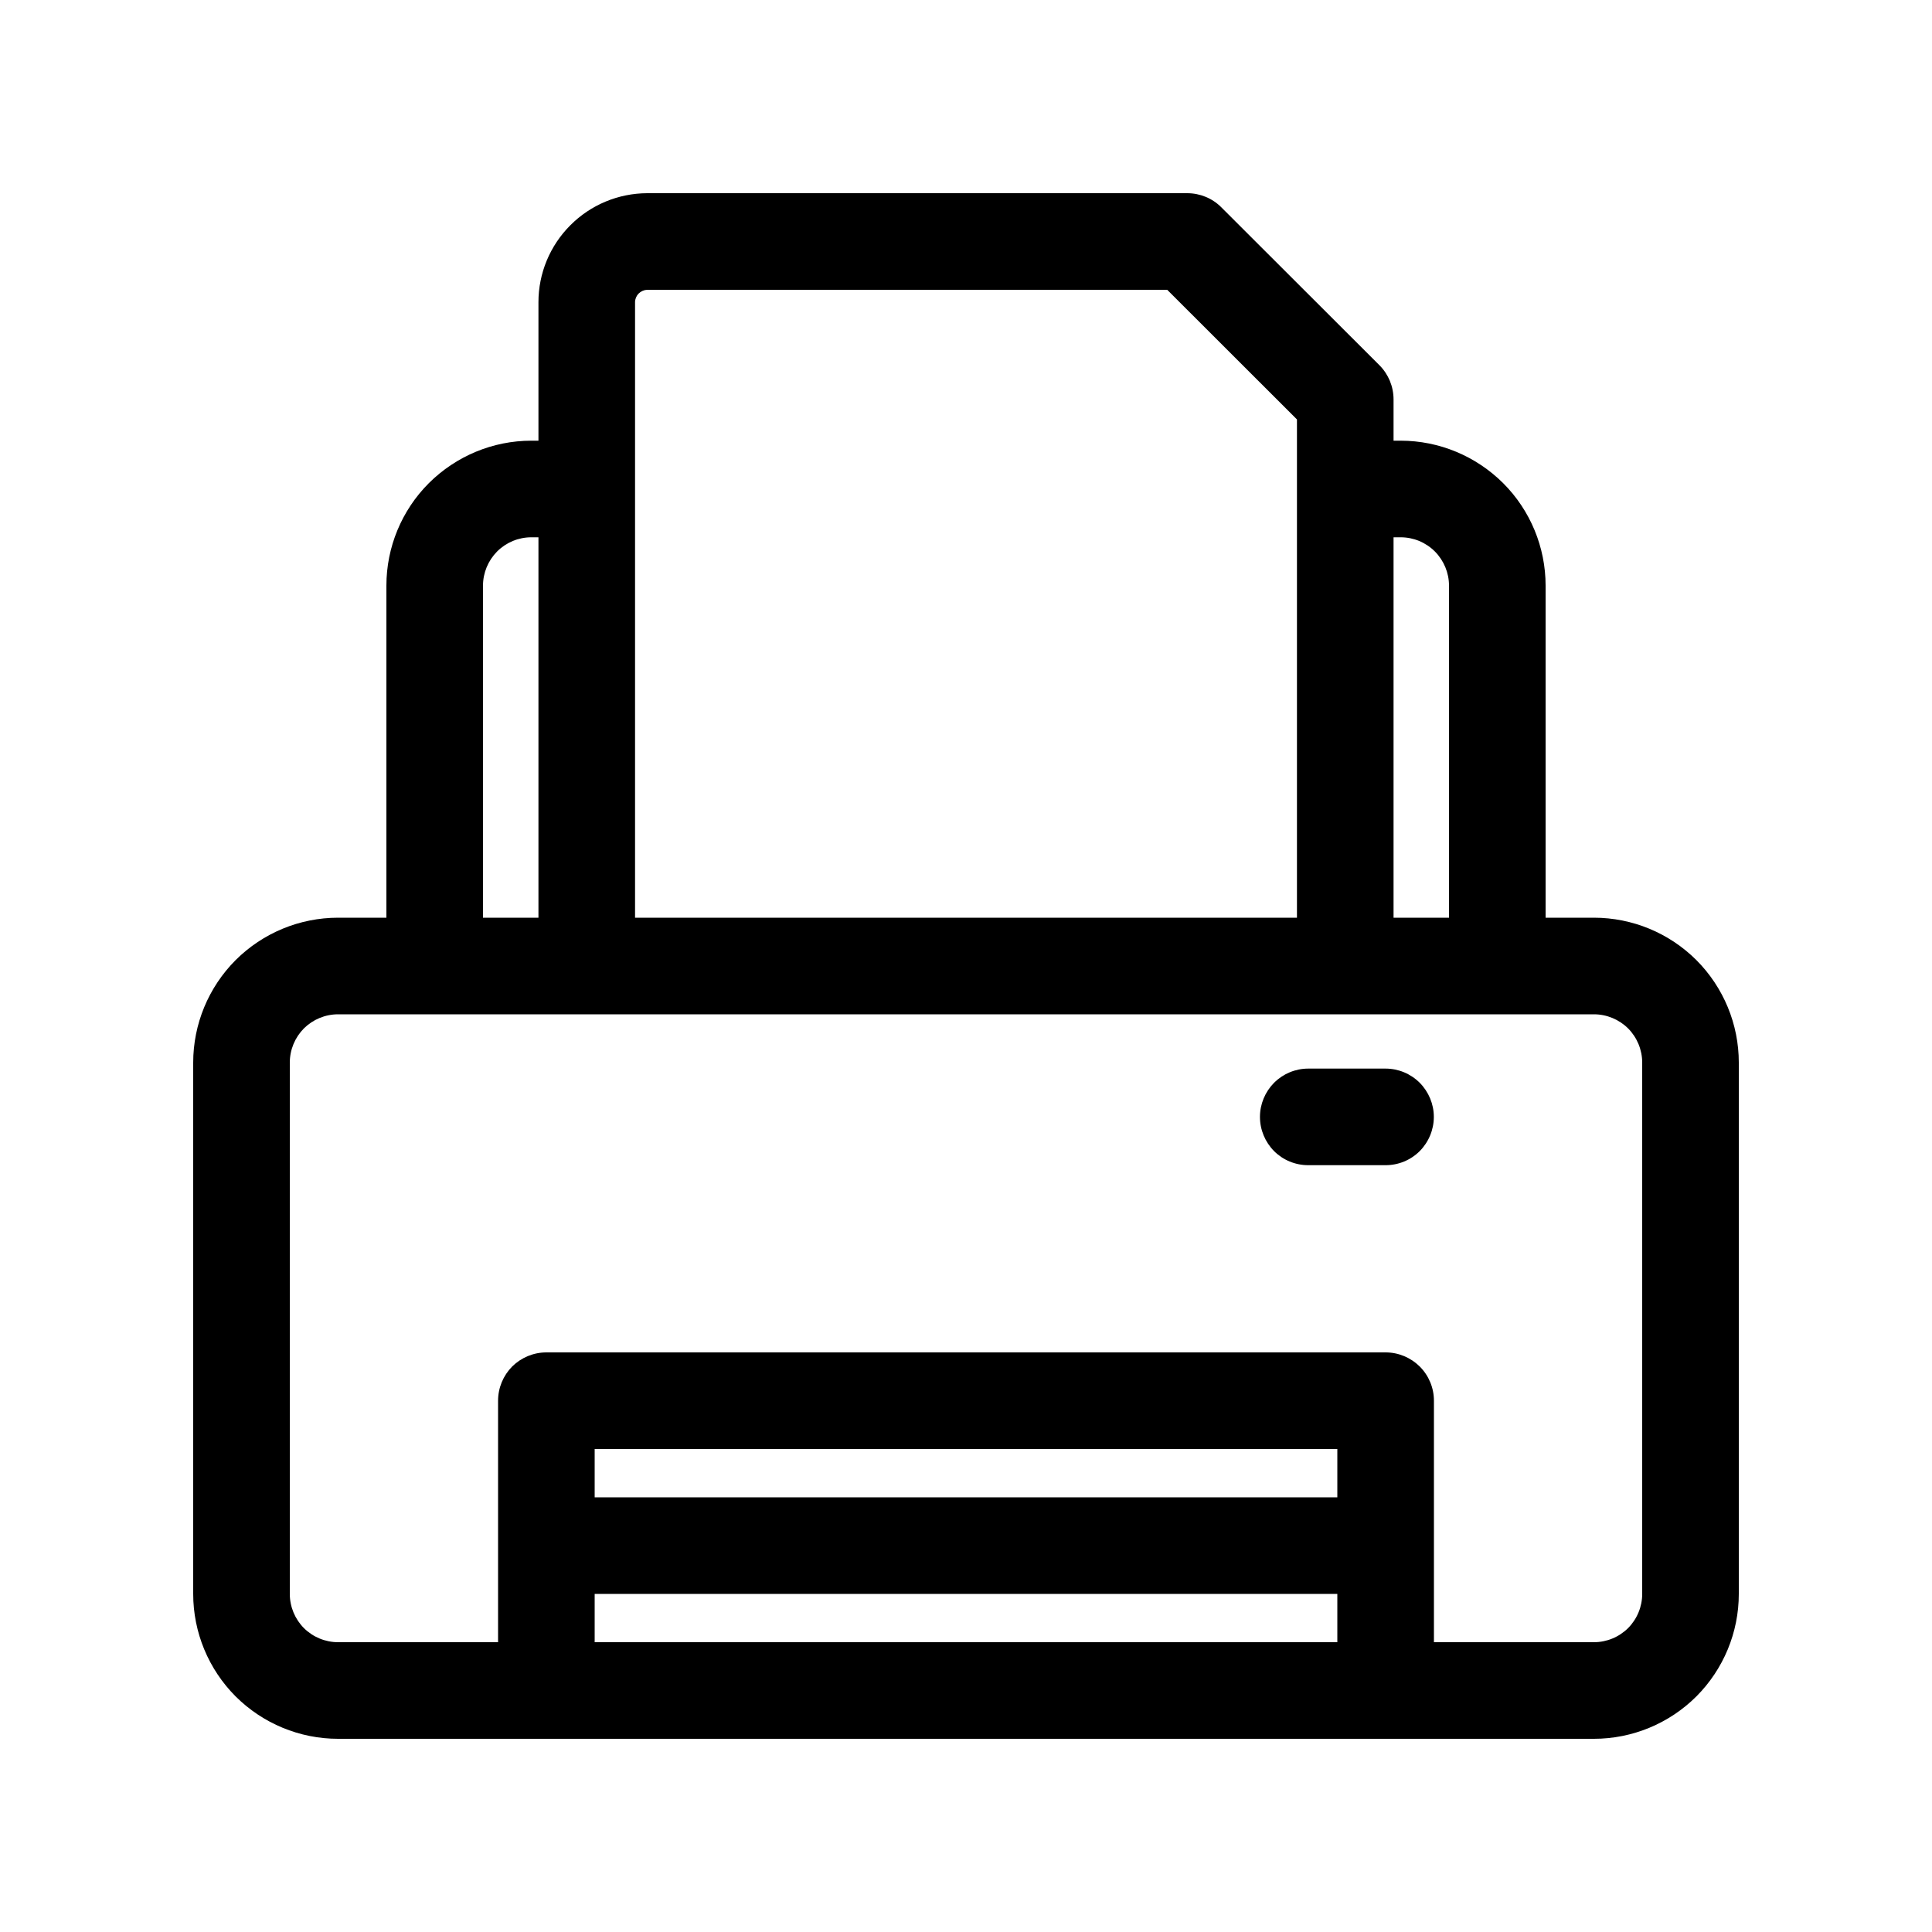 <svg width="20" height="20" viewBox="0 0 20 20" xmlns="http://www.w3.org/2000/svg">
<path d="M16.5 9.5H16V6.062C16 5.665 15.842 5.283 15.561 5.002C15.279 4.721 14.898 4.562 14.5 4.562H14.426V4.135C14.426 4.069 14.413 4.004 14.388 3.943C14.363 3.883 14.326 3.827 14.28 3.781L12.643 2.146C12.55 2.052 12.422 2 12.29 2H6.7C6.401 2.001 6.115 2.12 5.904 2.332C5.693 2.543 5.574 2.829 5.574 3.128V4.562H5.5C5.102 4.562 4.721 4.721 4.439 5.002C4.158 5.283 4 5.665 4 6.062V9.5H3.5C3.102 9.5 2.721 9.658 2.439 9.939C2.158 10.221 2 10.602 2 11V16.5C2 16.898 2.158 17.279 2.439 17.561C2.721 17.842 3.102 18 3.5 18H16.5C16.898 18 17.279 17.842 17.561 17.561C17.842 17.279 18 16.898 18 16.5V11C18 10.602 17.842 10.221 17.561 9.939C17.279 9.658 16.898 9.5 16.5 9.5ZM14.5 5.562C14.633 5.562 14.76 5.615 14.854 5.709C14.947 5.803 15 5.93 15 6.062V9.5H14.426V5.562H14.5ZM6.574 3.128C6.574 3.095 6.588 3.062 6.611 3.039C6.635 3.015 6.667 3.001 6.7 3H12.083L13.426 4.342V9.5H6.574V3.128ZM5 6.062C5 5.93 5.053 5.803 5.146 5.709C5.24 5.615 5.367 5.562 5.5 5.562H5.574V9.5H5V6.062ZM13.844 15.5H6.156V15H13.844V15.5ZM6.156 17V16.5H13.844V17H6.156ZM17 16.5C17 16.633 16.947 16.76 16.854 16.854C16.76 16.947 16.633 17 16.5 17H14.844V14.5C14.844 14.367 14.791 14.24 14.697 14.146C14.603 14.053 14.476 14 14.344 14H5.656C5.523 14 5.396 14.053 5.302 14.146C5.209 14.24 5.156 14.367 5.156 14.5V17H3.5C3.367 17 3.24 16.947 3.146 16.854C3.053 16.76 3 16.633 3 16.5V11C3 10.867 3.053 10.74 3.146 10.646C3.24 10.553 3.367 10.5 3.5 10.5H16.5C16.633 10.5 16.76 10.553 16.854 10.646C16.947 10.74 17 10.867 17 11V16.5Z"/>
<path d="M14.343 11.062H13.543C13.41 11.062 13.283 11.115 13.189 11.209C13.096 11.303 13.043 11.43 13.043 11.562C13.043 11.695 13.096 11.822 13.189 11.916C13.283 12.01 13.41 12.062 13.543 12.062H14.343C14.476 12.062 14.603 12.01 14.697 11.916C14.79 11.822 14.843 11.695 14.843 11.562C14.843 11.43 14.79 11.303 14.697 11.209C14.603 11.115 14.476 11.062 14.343 11.062Z"/>
</svg>

